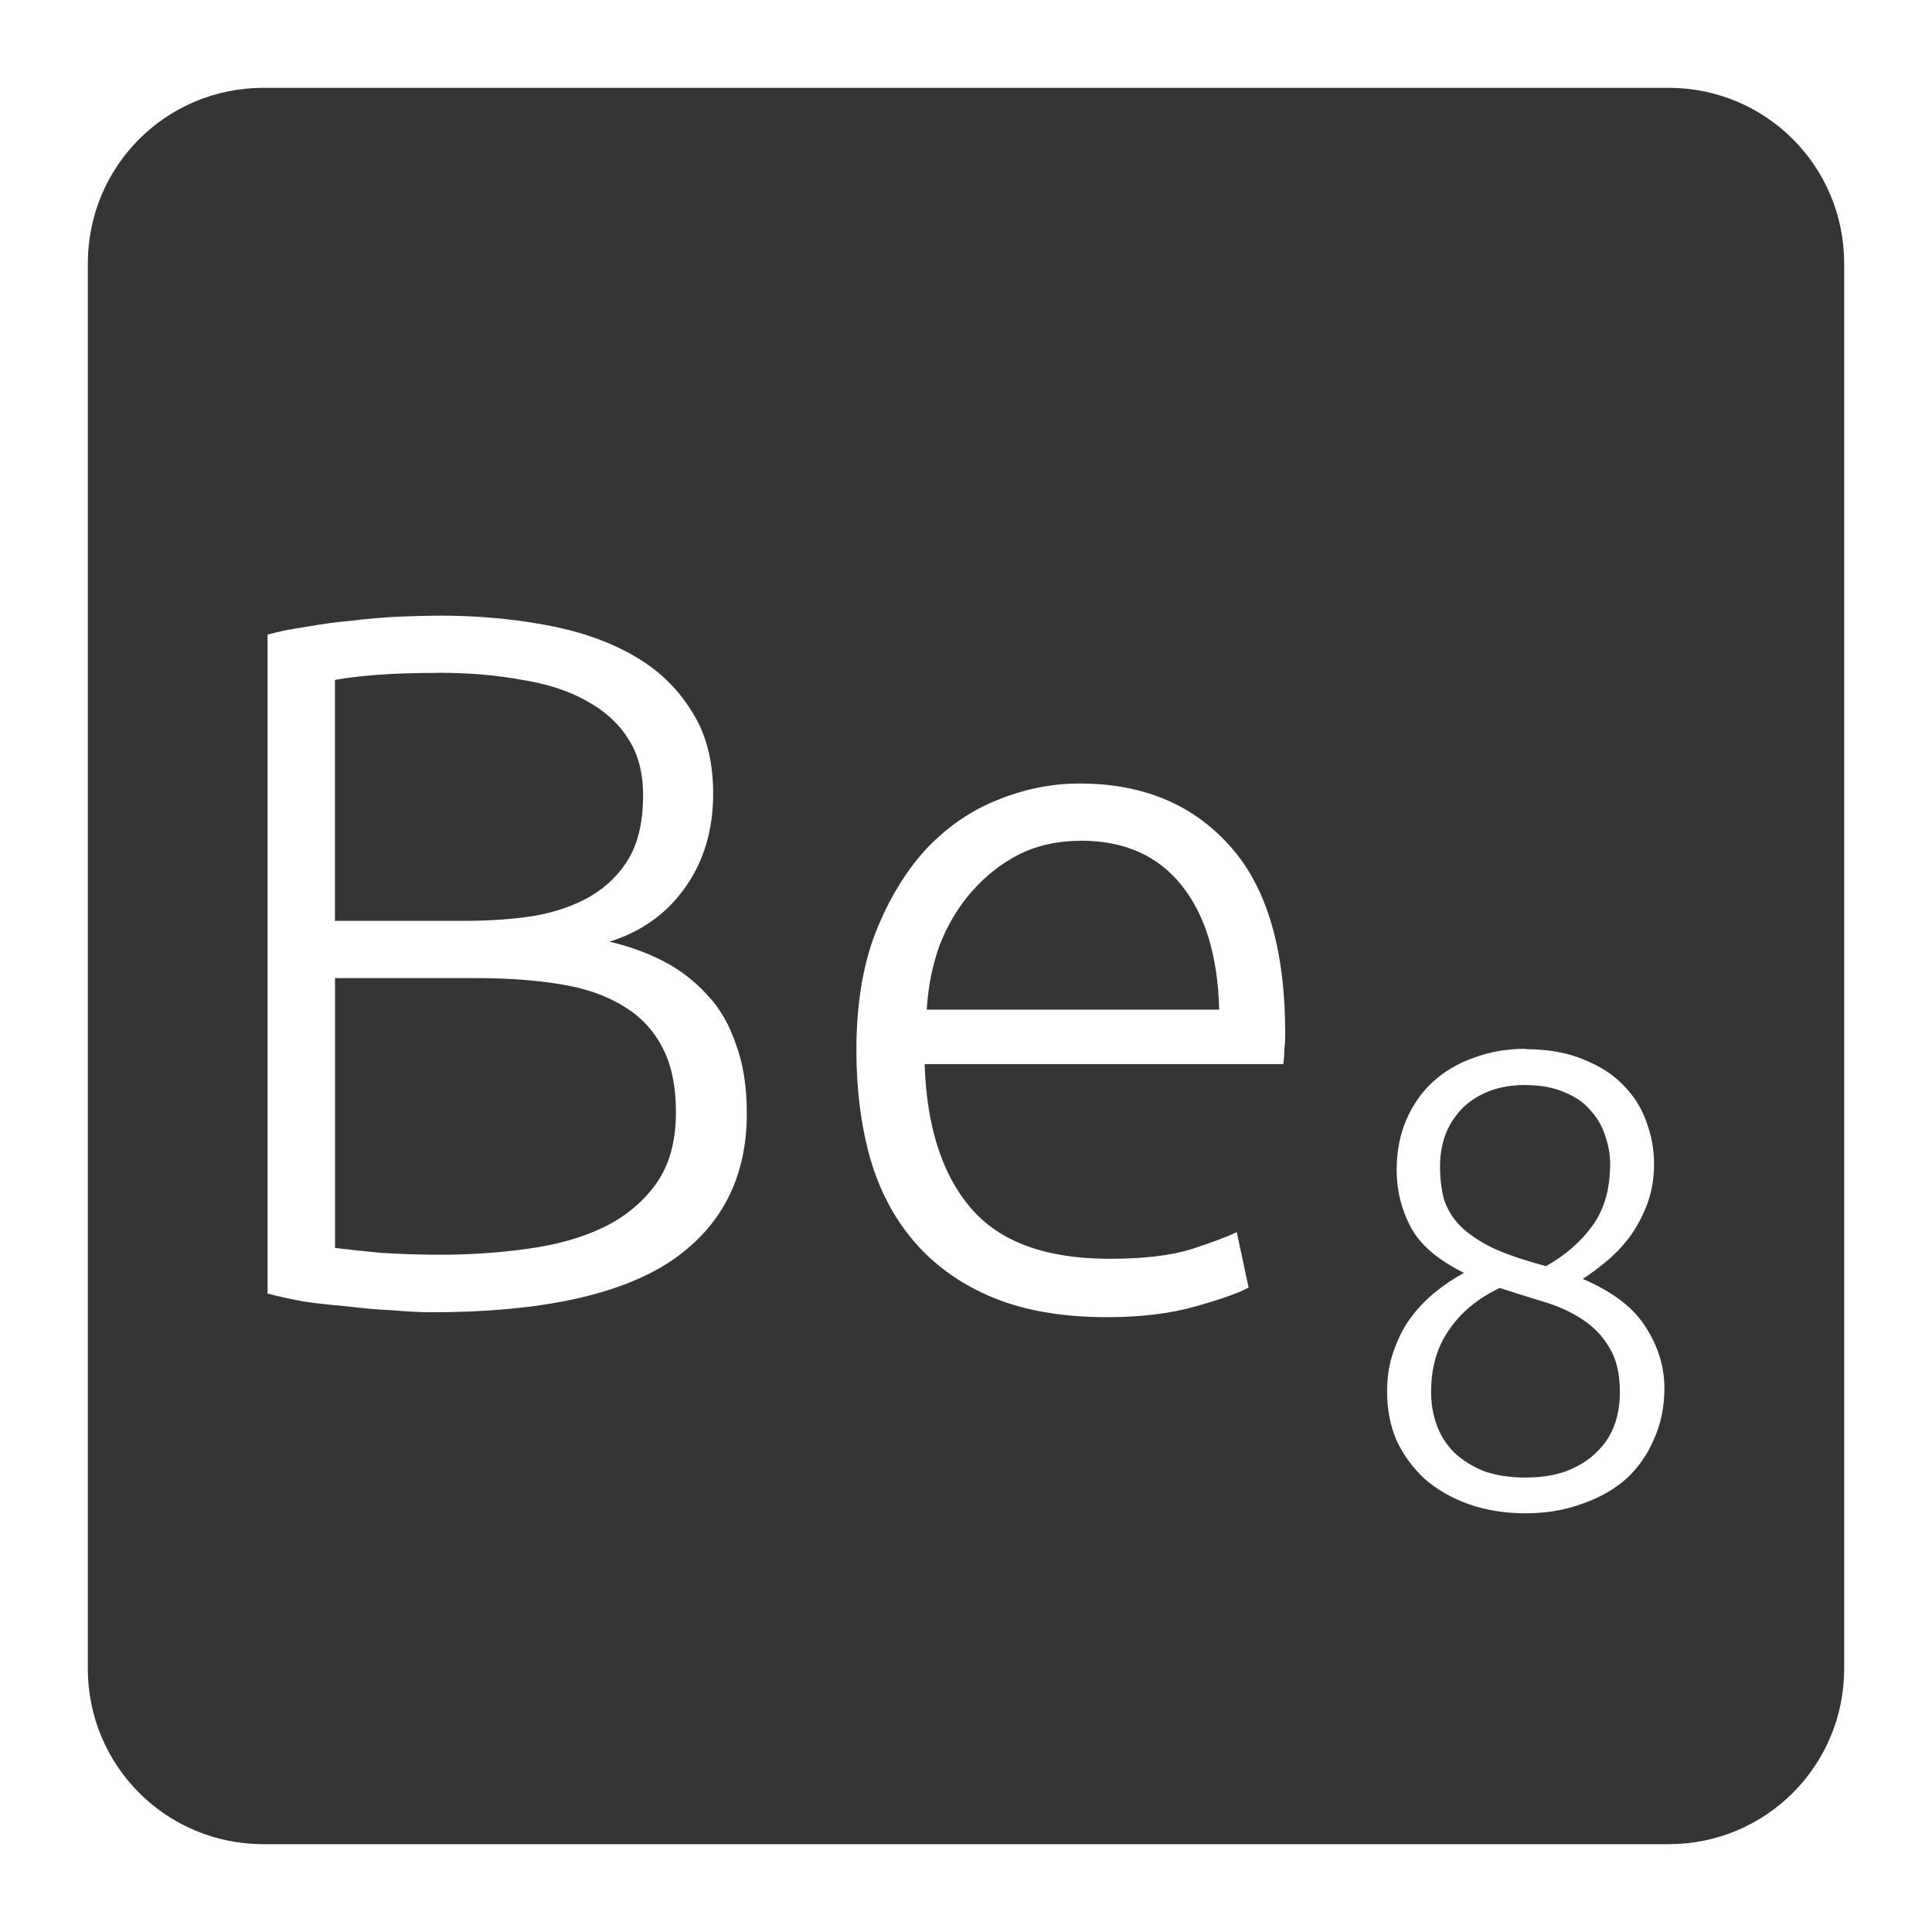 <svg xmlns="http://www.w3.org/2000/svg" viewBox="0 0 22 22">
 <path d="m 3 1 c -1.108 0 -2 0.892 -2 2 l 0 16 c 0 1.108 0.892 2 2 2 l 16 0 c 1.108 0 2 -0.892 2 -2 l 0 -16 c 0 -1.108 -0.892 -2 -2 -2 l -16 0 z m 1.996 6.01 c 0.42 0 0.816 0.034 1.191 0.102 c 0.383 0.067 0.717 0.18 1 0.338 c 0.285 0.157 0.511 0.366 0.676 0.629 c 0.172 0.255 0.258 0.575 0.258 0.957 c 0 0.42 -0.109 0.78 -0.326 1.08 c -0.21 0.293 -0.495 0.495 -0.855 0.607 c 0.225 0.053 0.432 0.127 0.619 0.225 c 0.188 0.098 0.354 0.225 0.496 0.383 c 0.143 0.15 0.251 0.338 0.326 0.563 c 0.082 0.218 0.123 0.48 0.123 0.787 c 0 0.735 -0.292 1.297 -0.877 1.688 c -0.585 0.382 -1.488 0.574 -2.711 0.574 c -0.127 0 -0.279 -0.008 -0.451 -0.023 c -0.165 -0.007 -0.338 -0.022 -0.518 -0.045 c -0.173 -0.015 -0.337 -0.032 -0.494 -0.055 c -0.158 -0.03 -0.294 -0.06 -0.406 -0.09 l 0 -7.504 c 0.135 -0.037 0.286 -0.067 0.451 -0.09 c 0.165 -0.03 0.333 -0.053 0.506 -0.068 c 0.18 -0.022 0.353 -0.037 0.518 -0.045 c 0.173 -0.007 0.33 -0.012 0.473 -0.012 z m 0 0.652 c -0.277 0 -0.514 0.008 -0.709 0.023 c -0.188 0.015 -0.345 0.034 -0.473 0.057 l 0 2.744 l 1.484 0 c 0.277 0 0.542 -0.019 0.789 -0.057 c 0.248 -0.045 0.461 -0.12 0.641 -0.225 c 0.188 -0.112 0.334 -0.259 0.439 -0.439 c 0.105 -0.188 0.156 -0.422 0.156 -0.707 c 0 -0.255 -0.055 -0.47 -0.168 -0.643 c -0.112 -0.18 -0.274 -0.325 -0.484 -0.438 c -0.202 -0.113 -0.445 -0.191 -0.73 -0.236 c -0.285 -0.053 -0.6 -0.08 -0.945 -0.08 z m 7.299 1.26 c 0.713 0 1.279 0.234 1.699 0.699 c 0.427 0.465 0.641 1.181 0.641 2.148 c 0 0.06 -0.002 0.12 -0.01 0.18 c 0 0.06 -0.004 0.115 -0.012 0.168 l -4.084 0 c 0.023 0.712 0.199 1.26 0.529 1.643 c 0.33 0.383 0.854 0.574 1.574 0.574 c 0.398 0 0.713 -0.038 0.945 -0.113 c 0.232 -0.075 0.401 -0.139 0.506 -0.191 l 0.135 0.631 c -0.105 0.06 -0.303 0.13 -0.596 0.213 c -0.285 0.082 -0.622 0.125 -1.012 0.125 c -0.51 0 -0.947 -0.075 -1.307 -0.225 c -0.36 -0.15 -0.656 -0.361 -0.889 -0.631 c -0.233 -0.27 -0.401 -0.59 -0.506 -0.957 c -0.105 -0.375 -0.156 -0.782 -0.156 -1.225 c 0 -0.51 0.07 -0.953 0.213 -1.328 c 0.15 -0.383 0.342 -0.702 0.574 -0.957 c 0.24 -0.255 0.511 -0.443 0.811 -0.563 c 0.308 -0.127 0.621 -0.191 0.943 -0.191 z m 0.012 0.652 c -0.263 0 -0.499 0.053 -0.709 0.158 c -0.203 0.105 -0.382 0.248 -0.539 0.428 c -0.15 0.172 -0.271 0.375 -0.361 0.607 c -0.083 0.232 -0.13 0.475 -0.145 0.73 l 3.33 0 c -0.015 -0.608 -0.158 -1.079 -0.428 -1.416 c -0.27 -0.338 -0.653 -0.508 -1.148 -0.508 z m -8.492 1.564 l 0 3.072 c 0.112 0.015 0.281 0.032 0.506 0.055 c 0.225 0.015 0.455 0.023 0.688 0.023 c 0.345 0 0.678 -0.023 1 -0.068 c 0.33 -0.045 0.62 -0.126 0.867 -0.246 c 0.247 -0.12 0.446 -0.286 0.596 -0.496 c 0.15 -0.21 0.225 -0.481 0.225 -0.811 c 0 -0.3 -0.051 -0.547 -0.156 -0.742 c -0.105 -0.203 -0.256 -0.36 -0.451 -0.473 c -0.195 -0.12 -0.434 -0.201 -0.719 -0.246 c -0.277 -0.045 -0.589 -0.068 -0.934 -0.068 l -1.621 0 z m 13.557 0.809 c 0.253 0 0.473 0.039 0.658 0.117 c 0.185 0.073 0.336 0.169 0.453 0.291 c 0.122 0.122 0.21 0.262 0.264 0.418 c 0.059 0.156 0.088 0.317 0.088 0.482 c 0 0.161 -0.025 0.309 -0.074 0.445 c -0.049 0.132 -0.111 0.253 -0.189 0.365 c -0.078 0.107 -0.166 0.202 -0.264 0.285 c -0.098 0.083 -0.193 0.154 -0.285 0.213 c 0.341 0.146 0.58 0.329 0.717 0.549 c 0.141 0.219 0.213 0.452 0.213 0.695 c 0 0.21 -0.039 0.401 -0.117 0.576 c -0.073 0.175 -0.178 0.326 -0.314 0.453 c -0.137 0.122 -0.303 0.217 -0.498 0.285 c -0.195 0.073 -0.412 0.111 -0.65 0.111 c -0.239 0 -0.455 -0.035 -0.65 -0.104 c -0.19 -0.068 -0.357 -0.163 -0.498 -0.285 c -0.137 -0.127 -0.244 -0.272 -0.322 -0.438 c -0.073 -0.171 -0.109 -0.357 -0.109 -0.557 c 0 -0.171 0.025 -0.324 0.074 -0.461 c 0.049 -0.141 0.111 -0.266 0.189 -0.373 c 0.083 -0.112 0.175 -0.21 0.277 -0.293 c 0.107 -0.088 0.219 -0.163 0.336 -0.227 c -0.297 -0.146 -0.498 -0.318 -0.605 -0.518 c -0.107 -0.2 -0.162 -0.418 -0.162 -0.652 c 0 -0.21 0.036 -0.4 0.109 -0.57 c 0.073 -0.171 0.174 -0.315 0.301 -0.432 c 0.132 -0.122 0.288 -0.214 0.469 -0.277 c 0.18 -0.068 0.377 -0.102 0.592 -0.102 z m 0 0.408 c -0.161 0 -0.302 0.025 -0.424 0.074 c -0.122 0.049 -0.226 0.117 -0.309 0.205 c -0.078 0.083 -0.138 0.179 -0.182 0.291 c -0.039 0.112 -0.059 0.23 -0.059 0.352 c 0 0.136 0.014 0.261 0.043 0.373 c 0.034 0.112 0.096 0.214 0.184 0.307 c 0.088 0.088 0.209 0.172 0.365 0.25 c 0.156 0.073 0.362 0.143 0.615 0.211 c 0.224 -0.127 0.402 -0.282 0.533 -0.467 c 0.132 -0.185 0.197 -0.417 0.197 -0.695 c 0 -0.112 -0.02 -0.223 -0.059 -0.33 c -0.034 -0.107 -0.09 -0.202 -0.168 -0.285 c -0.073 -0.088 -0.171 -0.154 -0.293 -0.203 c -0.122 -0.054 -0.27 -0.082 -0.445 -0.082 z m -0.293 2.311 c -0.249 0.117 -0.442 0.277 -0.578 0.477 c -0.137 0.195 -0.205 0.431 -0.205 0.709 c 0 0.136 0.023 0.264 0.066 0.381 c 0.044 0.117 0.11 0.219 0.197 0.307 c 0.093 0.088 0.204 0.157 0.336 0.211 c 0.136 0.049 0.296 0.074 0.477 0.074 c 0.18 0 0.335 -0.025 0.467 -0.074 c 0.137 -0.054 0.25 -0.123 0.338 -0.211 c 0.093 -0.088 0.161 -0.19 0.205 -0.307 c 0.044 -0.117 0.064 -0.244 0.064 -0.381 c 0 -0.21 -0.04 -0.38 -0.123 -0.512 c -0.078 -0.132 -0.183 -0.239 -0.314 -0.322 c -0.127 -0.083 -0.274 -0.149 -0.439 -0.197 c -0.161 -0.049 -0.324 -0.101 -0.49 -0.154 z" style="fill:#353535;fill-opacity:1"/>
</svg>
